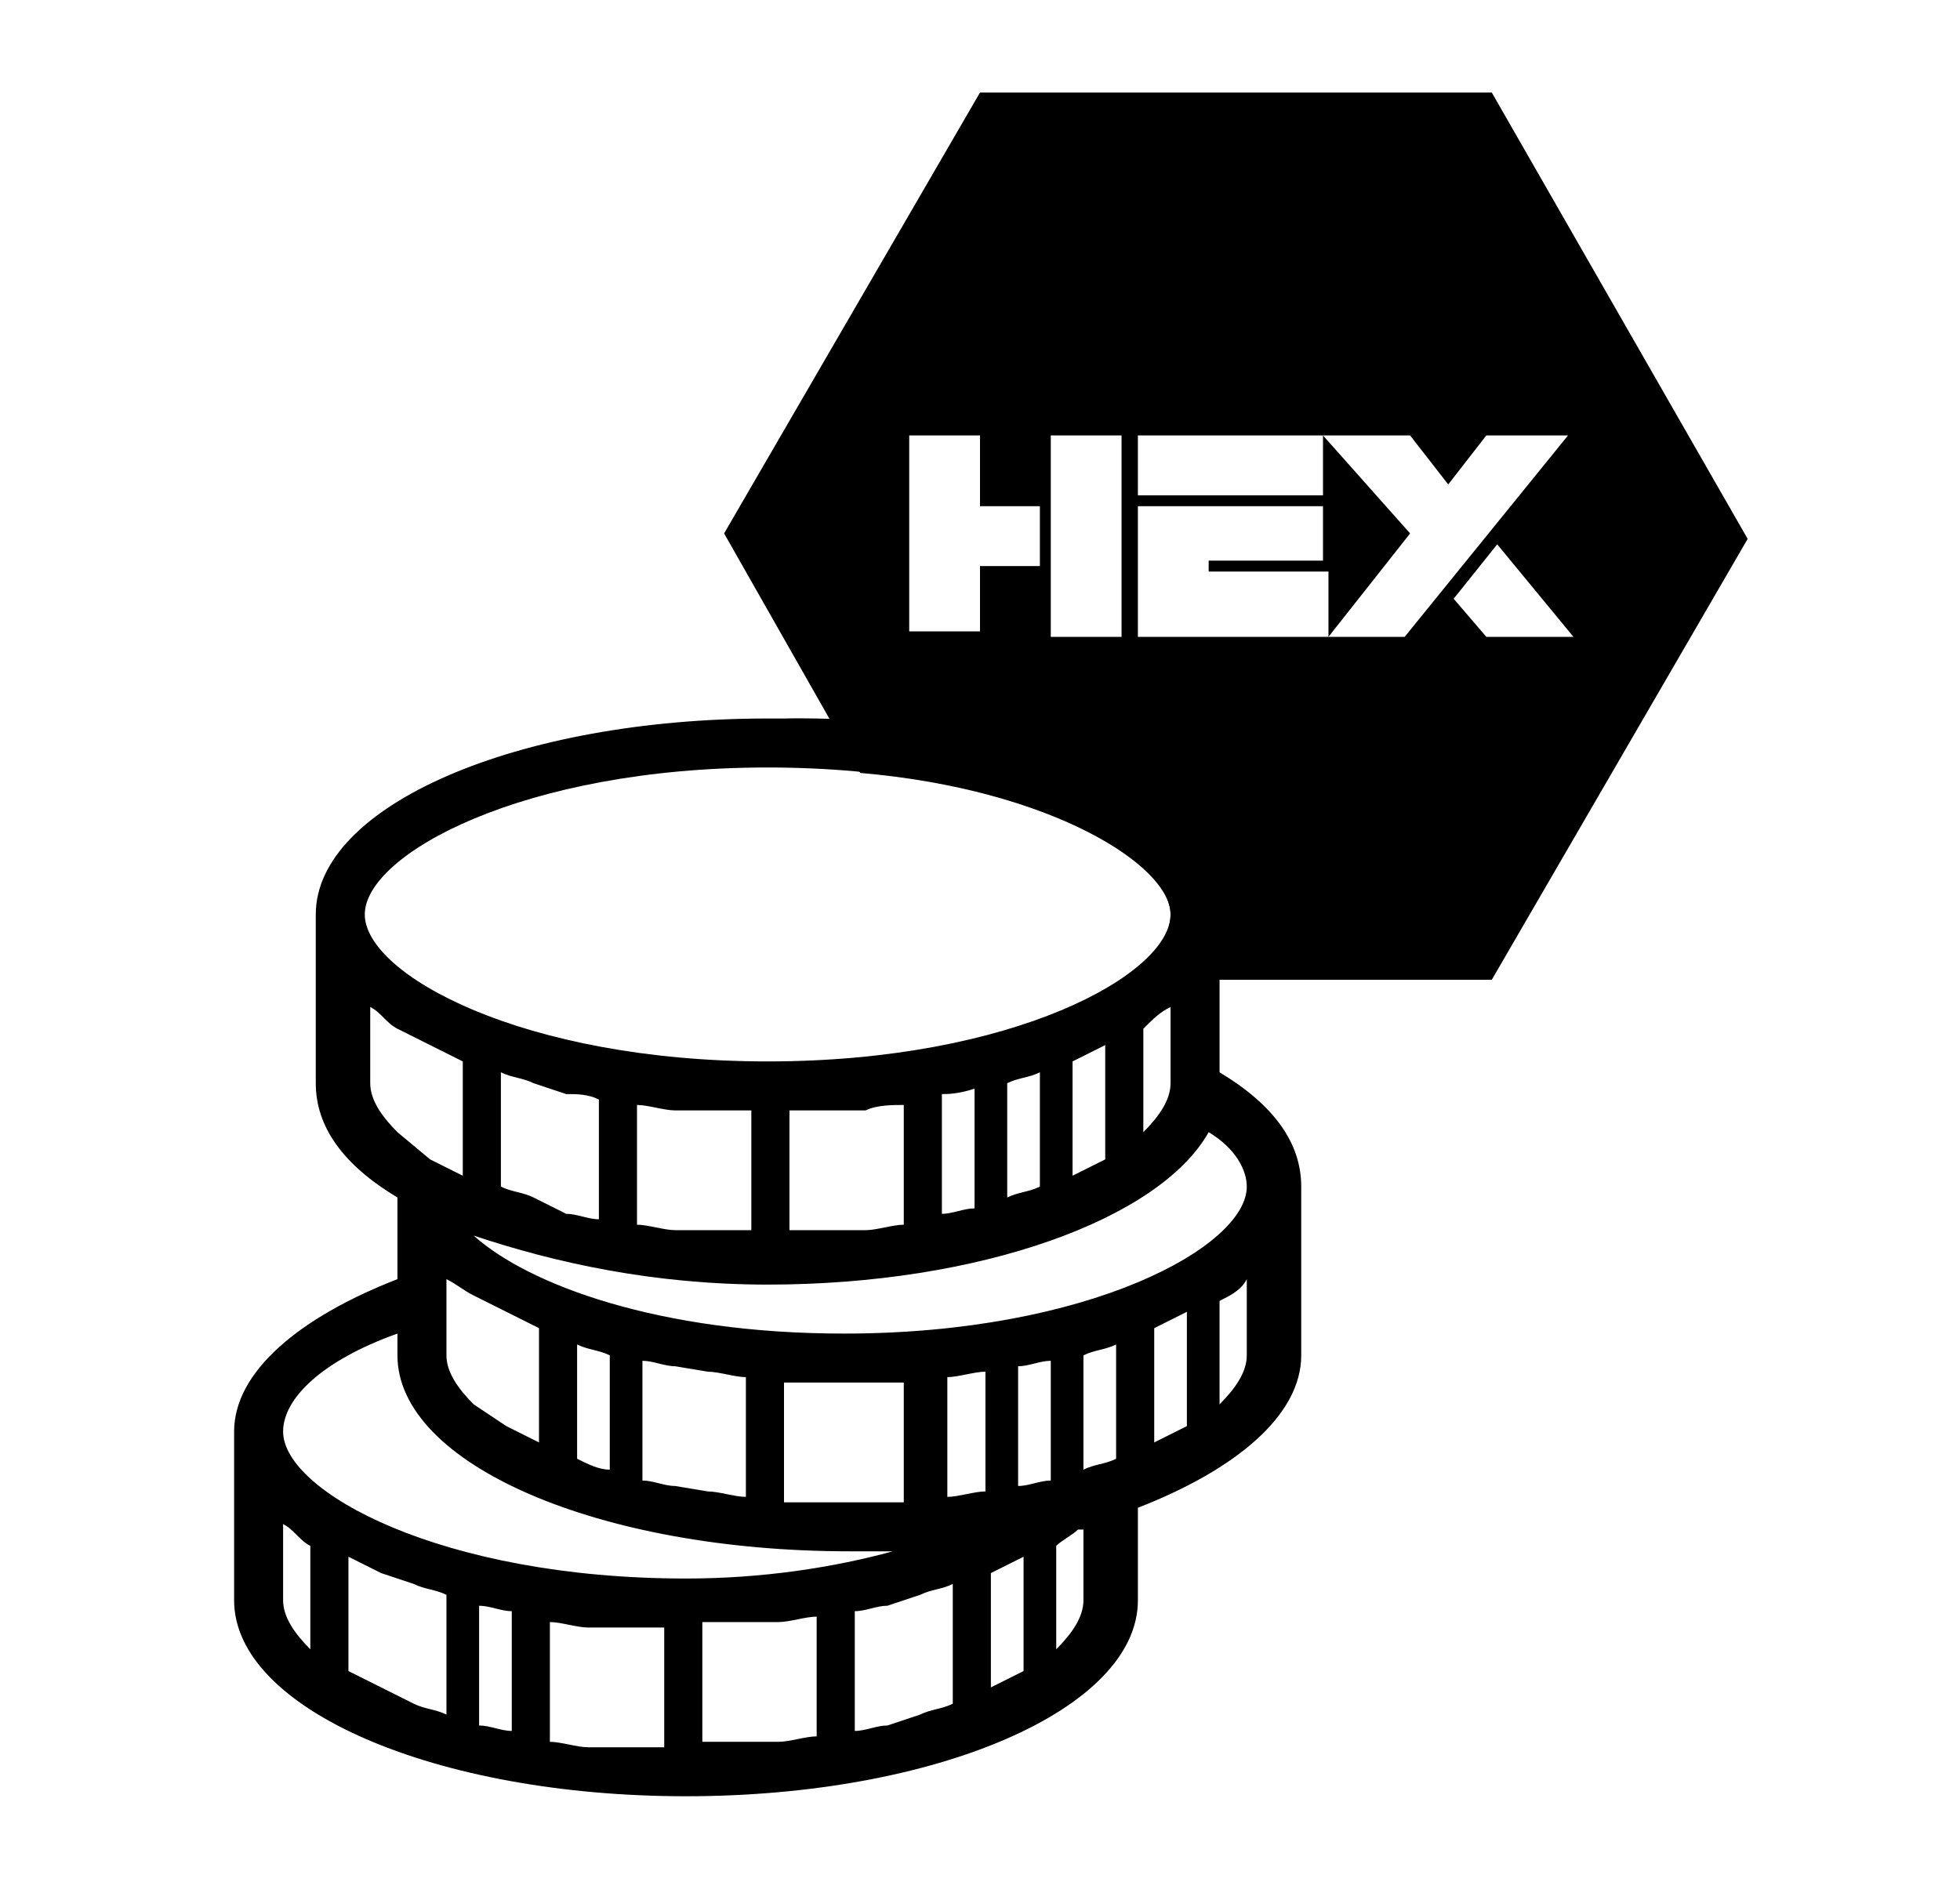 <?xml version="1.0" encoding="utf-8"?>
<!-- Generator: Adobe Illustrator 23.1.0, SVG Export Plug-In . SVG Version: 6.00 Build 0)  -->
<svg version="1.2" baseProfile="tiny" id="Layer_1" xmlns="http://www.w3.org/2000/svg" xmlns:xlink="http://www.w3.org/1999/xlink"
	 x="0px" y="0px" viewBox="0 0 36 34.7" xml:space="preserve">
<path d="M19.7,14.1c-1.7-1-5.3-0.9-5.3-0.9c-0.1,0-0.2,0-0.3,0c-4.6,0-8.3,1.6-8.3,3.6c0,0.6,0,2.6,0,3.1c0,0.8,0.5,1.5,1.5,2.1
	c0,0.3,0,0.9,0,1.5c-1.8,0.7-3,1.7-3,2.8c0,0.6,0,2.6,0,3.1c0,2,3.7,3.6,8.3,3.6s8.3-1.6,8.3-3.6c0-0.3,0-1,0-1.7
	c1.8-0.7,3-1.7,3-2.8c0-0.6,0-2.6,0-3.1c0-0.8-0.5-1.5-1.5-2.1c0-0.6,0-2,0-2.7 M14.1,14.1c4.5,0,7.4,1.6,7.4,2.7s-2.9,2.7-7.4,2.7
	s-7.4-1.6-7.4-2.7S9.6,14.1,14.1,14.1z M21.5,18.5v1.4c0,0.3-0.2,0.6-0.5,0.9v-1.9C21.2,18.7,21.3,18.6,21.5,18.5z M20.3,19.2v2.1
	c-0.2,0.1-0.4,0.2-0.6,0.3v-2.1C19.9,19.4,20.1,19.3,20.3,19.2z M19.1,19.7v2.1c-0.2,0.1-0.4,0.1-0.6,0.2v-2.1
	C18.7,19.8,18.9,19.8,19.1,19.7z M17.9,20v2.2c-0.2,0-0.4,0.1-0.6,0.1v-2.2C17.4,20.1,17.6,20.1,17.9,20z M16.6,20.3v2.2
	c-0.2,0-0.5,0.1-0.7,0.1h-0.6c-0.3,0-0.5,0-0.8,0v-2.2c0.3,0,0.6,0,0.8,0h0.6C16.1,20.3,16.4,20.3,16.6,20.3z M13.8,20.4v2.2
	c-0.3,0-0.6,0-0.8,0h-0.6c-0.2,0-0.5-0.1-0.7-0.1v-2.2c0.2,0,0.5,0.1,0.7,0.1H13C13.2,20.4,13.5,20.4,13.8,20.4z M11,20.2v2.2
	c-0.2,0-0.4-0.1-0.6-0.1L9.8,22c-0.2-0.1-0.4-0.1-0.6-0.2v-2.1c0.2,0.1,0.4,0.1,0.6,0.2l0.6,0.2C10.6,20.1,10.8,20.1,11,20.2z
	 M7.3,20.8c-0.3-0.3-0.5-0.6-0.5-0.9v-1.4c0.2,0.1,0.3,0.3,0.5,0.4l0.6,0.3c0.2,0.1,0.4,0.2,0.6,0.3v2.1c-0.2-0.1-0.4-0.2-0.6-0.3
	L7.3,20.8z M8.7,23.8l0.6,0.3c0.2,0.1,0.4,0.2,0.6,0.3v2.1c-0.2-0.1-0.4-0.2-0.6-0.3l-0.6-0.4c-0.3-0.3-0.5-0.6-0.5-0.9v-1.4
	C8.4,23.6,8.5,23.7,8.7,23.8z M5.7,30.3c-0.3-0.3-0.5-0.6-0.5-0.9V28c0.2,0.1,0.3,0.3,0.5,0.4V30.3z M8.2,31.5
	c-0.2-0.1-0.4-0.1-0.6-0.2L7,31c-0.2-0.1-0.4-0.2-0.6-0.3v-2.1c0.2,0.1,0.4,0.2,0.6,0.3l0.6,0.2c0.2,0.1,0.4,0.1,0.6,0.2V31.5z
	 M9.4,31.8c-0.2,0-0.4-0.1-0.6-0.1v-2.2c0.2,0,0.4,0.1,0.6,0.1V31.8z M12.2,32.1c-0.3,0-0.6,0-0.8,0h-0.6c-0.2,0-0.5-0.1-0.7-0.1
	v-2.2c0.2,0,0.5,0.1,0.7,0.1h0.6c0.3,0,0.5,0,0.8,0V32.1z M5.2,26.3c0-0.6,0.7-1.3,2.1-1.8c0,0.2,0,0.3,0,0.4c0,2,3.7,3.6,8.3,3.6
	c0.3,0,0.5,0,0.8,0C15.3,28.8,14,29,12.6,29C8.1,29,5.2,27.4,5.2,26.3z M10.6,26.8v-2.1c0.2,0.1,0.4,0.1,0.6,0.2V27
	C11,27,10.8,26.9,10.6,26.8z M11.8,27.2V25c0.2,0,0.4,0.1,0.6,0.1l0.6,0.1c0.2,0,0.5,0.1,0.7,0.1v2.2c-0.2,0-0.5-0.1-0.7-0.1
	l-0.6-0.1C12.2,27.3,12,27.2,11.8,27.2z M14.4,27.6v-2.2c0.3,0,0.5,0,0.8,0h0.6c0.3,0,0.6,0,0.8,0v2.2c-0.3,0-0.5,0-0.8,0h-0.6
	C15,27.6,14.7,27.6,14.4,27.6z M15,31.9c-0.2,0-0.5,0.1-0.7,0.1h-0.6c-0.3,0-0.5,0-0.8,0v-2.2c0.3,0,0.6,0,0.8,0h0.6
	c0.2,0,0.5-0.1,0.7-0.1V31.9z M17.5,31.3c-0.2,0.1-0.4,0.1-0.6,0.2l-0.6,0.2c-0.2,0-0.4,0.1-0.6,0.1v-2.2c0.2,0,0.4-0.1,0.6-0.1
	l0.6-0.2c0.2-0.1,0.4-0.1,0.6-0.2V31.3z M18.1,27.4c-0.2,0-0.5,0.1-0.7,0.1v-2.2c0.2,0,0.5-0.1,0.7-0.1V27.4z M18.8,30.7
	c-0.2,0.1-0.4,0.2-0.6,0.3v-2.1c0.2-0.1,0.4-0.2,0.6-0.3V30.7z M19.3,27.2c-0.2,0-0.4,0.1-0.6,0.1v-2.2c0.2,0,0.4-0.1,0.6-0.1V27.2z
	 M19.9,29.4L19.9,29.4c0,0.3-0.2,0.6-0.5,0.9v-1.9c0.1-0.1,0.3-0.2,0.4-0.3h0.1V29.4z M20.5,26.8c-0.2,0.1-0.4,0.1-0.6,0.2v-2.1
	c0.2-0.1,0.4-0.1,0.6-0.2V26.8z M21.8,26.2c-0.2,0.1-0.4,0.2-0.6,0.3v-2.1c0.2-0.1,0.4-0.2,0.6-0.3V26.2z M22.9,24.9
	c0,0.3-0.2,0.6-0.5,0.9v-1.9c0.2-0.1,0.4-0.2,0.5-0.4V24.9z M22.9,21.8c0,1.1-2.9,2.7-7.4,2.7c-3.4,0-5.8-0.9-6.8-1.8
	c1.5,0.5,3.3,0.9,5.4,0.9c3.9,0,7.2-1.2,8.1-2.8C22.7,21.1,22.9,21.5,22.9,21.8z"/>
<path d="M27.4,1.7H18l-4.7,8.1l2.5,4.4c3.5,0.3,5.7,1.7,5.7,2.6c0,0.4-0.3,0.8-0.9,1.2h6.8l4.7-8.1L27.4,1.7z M19.1,10.4H18v1.2
	h-1.3V8H18v1.3h1.1V10.4z M20.6,11.7h-1.3v-1.2V9.2V8h1.3V11.7z M24.3,11.7h-3.4V9.3h3.4v1h-2.1v0.2h0.2h2v1.2l1.5-1.9L24.3,8v1.1
	h-0.9h-1.2h-1.3V8h3.4h1.6l0.7,0.9L27.3,8h1.5l-3,3.7H24.3z M27.3,11.7L26.7,11l0.8-1l1.4,1.7H27.3z"/>
</svg>
